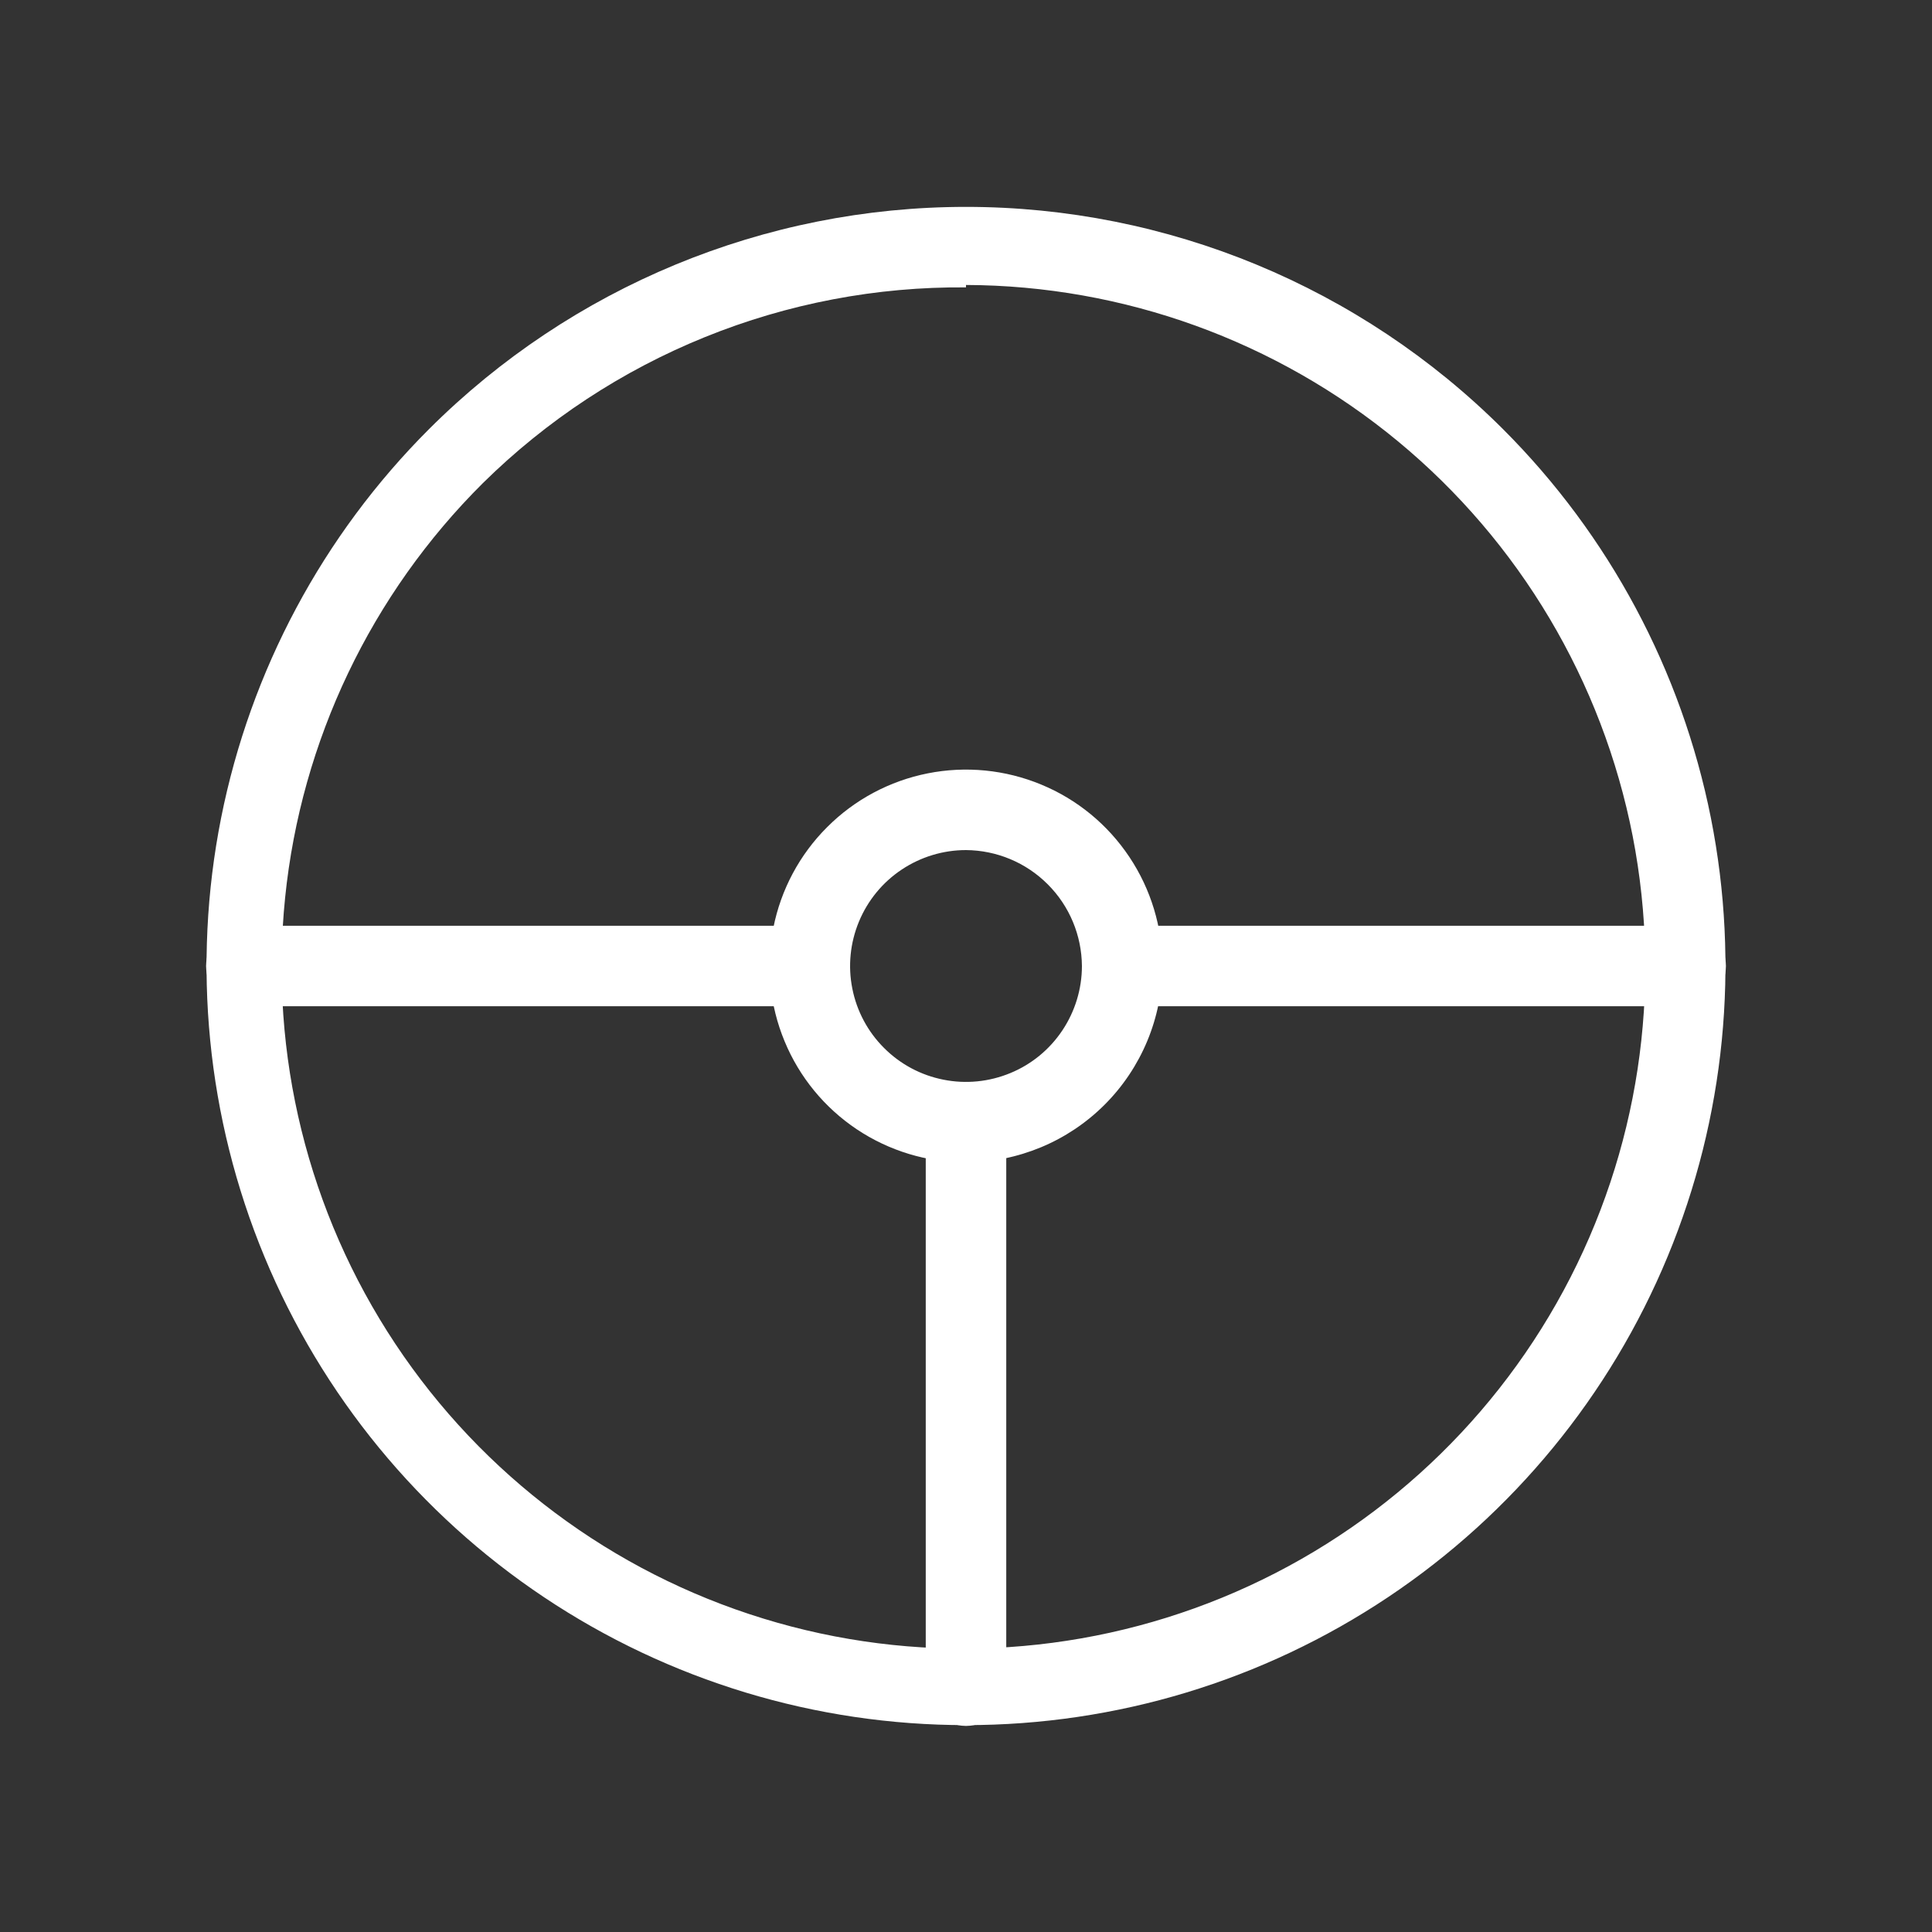 <svg width="24" height="24" viewBox="0 0 24 24" fill="none" xmlns="http://www.w3.org/2000/svg">
<rect x="0" y="0" width="24" height="24" fill="#333333" stroke="none"/>
<path d="M12 21.43C10.134 21.431 8.31 20.878 6.759 19.842C5.207 18.806 3.998 17.333 3.284 15.609C2.57 13.886 2.383 11.989 2.747 10.159C3.112 8.329 4.01 6.649 5.33 5.33C7.1 3.563 9.499 2.57 12 2.57C14.501 2.57 16.9 3.563 18.67 5.33C19.99 6.649 20.888 8.329 21.253 10.159C21.617 11.989 21.43 13.886 20.716 15.609C20.002 17.333 18.793 18.806 17.241 19.842C15.69 20.878 13.866 21.431 12 21.43ZM12 3.57C10.889 3.56 9.787 3.77 8.758 4.187C7.728 4.604 6.791 5.22 6 6C4.61 7.381 3.741 9.201 3.542 11.15C3.343 13.1 3.826 15.058 4.909 16.691C5.992 18.324 7.608 19.531 9.481 20.106C11.354 20.682 13.368 20.59 15.181 19.847C16.994 19.104 18.494 17.755 19.424 16.03C20.354 14.305 20.657 12.311 20.282 10.388C19.906 8.465 18.876 6.731 17.366 5.482C15.856 4.234 13.96 3.547 12 3.54V3.57Z" fill="white"/>
<path d="M12 14.44C11.517 14.44 11.046 14.297 10.644 14.029C10.243 13.761 9.93 13.38 9.746 12.934C9.561 12.488 9.513 11.997 9.607 11.524C9.701 11.051 9.933 10.616 10.275 10.275C10.616 9.933 11.051 9.701 11.524 9.607C11.997 9.513 12.488 9.561 12.934 9.746C13.38 9.93 13.761 10.243 14.029 10.645C14.297 11.046 14.44 11.518 14.44 12C14.437 12.646 14.18 13.265 13.722 13.723C13.265 14.18 12.646 14.437 12 14.44ZM12 10.56C11.715 10.56 11.437 10.645 11.2 10.803C10.963 10.961 10.779 11.186 10.67 11.449C10.561 11.712 10.532 12.002 10.588 12.281C10.643 12.56 10.78 12.817 10.982 13.018C11.183 13.22 11.44 13.357 11.719 13.412C11.998 13.468 12.288 13.439 12.551 13.33C12.814 13.222 13.039 13.037 13.197 12.8C13.355 12.563 13.44 12.285 13.44 12C13.437 11.619 13.285 11.254 13.015 10.985C12.746 10.715 12.381 10.563 12 10.56Z" fill="white"/>
<path d="M20.94 12.5H13.94C13.807 12.5 13.68 12.447 13.586 12.354C13.493 12.26 13.44 12.133 13.44 12C13.44 11.867 13.493 11.74 13.586 11.646C13.68 11.553 13.807 11.5 13.94 11.5H20.94C21.073 11.5 21.2 11.553 21.294 11.646C21.387 11.74 21.44 11.867 21.44 12C21.44 12.133 21.387 12.26 21.294 12.354C21.2 12.447 21.073 12.5 20.94 12.5Z" fill="white"/>
<path d="M10.06 12.5H3.06C2.927 12.5 2.8 12.447 2.706 12.354C2.613 12.26 2.56 12.133 2.56 12C2.56 11.867 2.613 11.74 2.706 11.646C2.8 11.553 2.927 11.5 3.06 11.5H10.06C10.193 11.5 10.32 11.553 10.414 11.646C10.507 11.74 10.56 11.867 10.56 12C10.56 12.133 10.507 12.26 10.414 12.354C10.32 12.447 10.193 12.5 10.06 12.5Z" fill="white"/>
<path d="M12 21.44C11.867 21.44 11.74 21.387 11.646 21.294C11.553 21.2 11.5 21.073 11.5 20.94V13.94C11.5 13.807 11.553 13.68 11.646 13.586C11.74 13.493 11.867 13.44 12 13.44C12.133 13.44 12.26 13.493 12.354 13.586C12.447 13.68 12.5 13.807 12.5 13.94V20.94C12.5 21.073 12.447 21.2 12.354 21.294C12.26 21.387 12.133 21.44 12 21.44Z" fill="white"/>
</svg>
